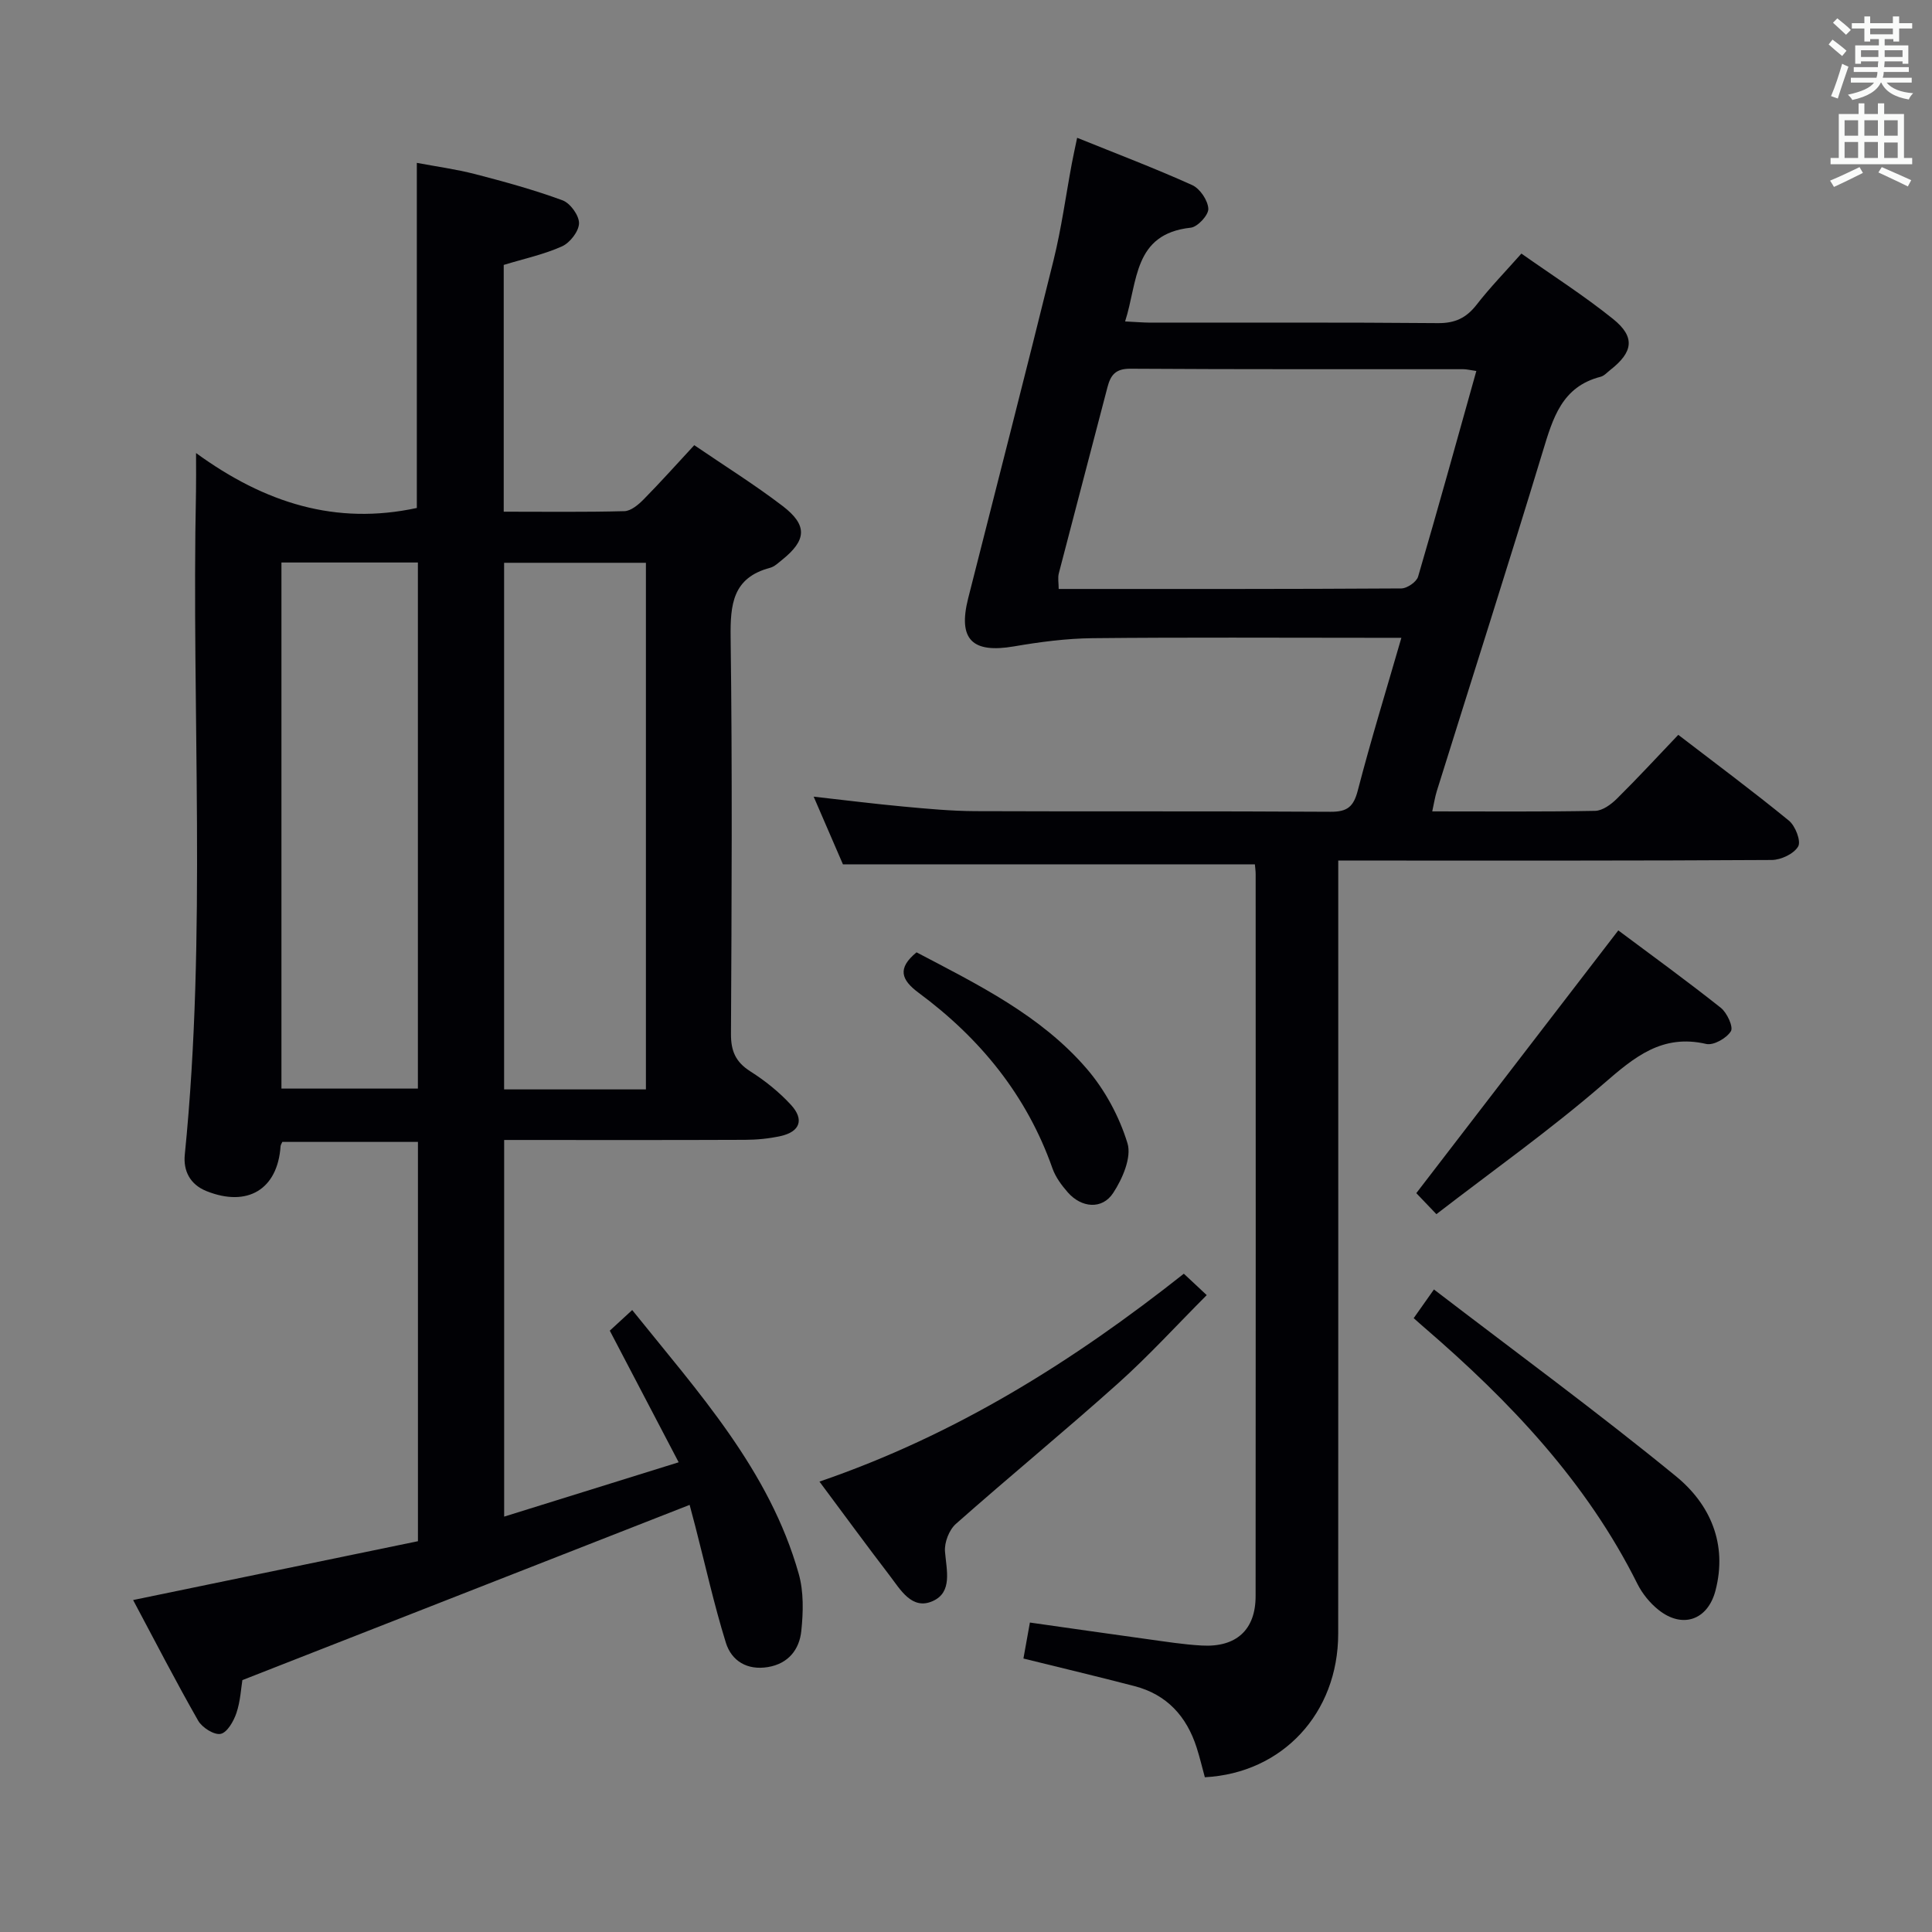 <svg enable-background="new 0 0 400 400" viewBox="0 0 400 400" xmlns="http://www.w3.org/2000/svg"><rect x="0" y="0" width="400" height="400" fill="#808080" stroke="none"/><g fill="#010105"><path d="m50.18 347.85c-.27 1.63-.4 4.34-1.23 6.81-.57 1.7-1.92 4.05-3.27 4.32s-3.83-1.3-4.65-2.73c-4.6-8.06-8.86-16.33-13.47-24.98 19.96-4.12 39.37-8.13 58.97-12.18 0-27.73 0-54.99 0-82.67-9.33 0-18.7 0-28.08 0-.13.32-.34.6-.36.89-.61 8.94-6.84 12.69-15.33 9.3-3.5-1.4-4.83-4.3-4.5-7.56 4.59-45.71 1.36-91.55 2.32-137.31.04-2.11.01-4.21.01-7.94 14.29 10.39 28.97 14.98 45.71 11.37 0-23.2 0-46.9 0-71.45 3.93.74 8.08 1.3 12.12 2.34 6.09 1.58 12.17 3.25 18.06 5.42 1.59.59 3.43 3.14 3.4 4.75-.03 1.66-1.87 4.03-3.51 4.77-3.73 1.68-7.82 2.55-12.08 3.85v51.09c8.43 0 16.72.11 24.99-.11 1.36-.04 2.91-1.35 3.99-2.45 3.49-3.54 6.8-7.25 10.47-11.21 6.29 4.29 12.49 8.16 18.28 12.58 5.22 3.99 4.99 7.09-.11 11.17-.77.62-1.57 1.4-2.48 1.64-7.76 2.06-8.25 7.59-8.16 14.5.36 27.33.21 54.66.07 81.99-.02 3.56.97 5.83 4 7.76 3.06 1.94 5.99 4.29 8.43 6.95 2.79 3.04 1.85 5.55-2.12 6.44-2.41.54-4.93.78-7.41.79-16.49.07-32.98.03-49.86.03v77.98c11.78-3.67 23.3-7.25 36.13-11.25-4.93-9.41-9.48-18.11-14.26-27.25 1.15-1.06 2.69-2.48 4.64-4.27 13.73 17.1 28.42 33.15 34.48 54.62 1.05 3.72.94 7.94.53 11.84-.4 3.83-2.69 6.76-6.91 7.46-4.29.71-7.53-1.26-8.71-5.05-2.45-7.9-4.24-16.01-6.31-24.03-.41-1.6-.84-3.19-1.19-4.5-30.67 12.01-61.19 23.97-92.6 36.28zm83.55-122.3c0-36.46 0-72.66 0-109.03-9.98 0-19.69 0-29.36 0v109.03zm-75.46-109.09v108.92h28.25c0-36.51 0-72.57 0-108.92-9.53 0-18.75 0-28.25 0z"/><path d="m277.07 178.17v6.57c0 51.16.02 102.33-.01 153.49-.01 16.47-11.53 28.88-27.61 29.73-.55-2.01-1.04-4.09-1.69-6.12-2.07-6.48-6.17-11.01-12.88-12.75-7.52-1.96-15.07-3.75-22.99-5.71.42-2.31.84-4.69 1.34-7.45 8.21 1.16 16.2 2.32 24.2 3.42 3.79.52 7.58 1.13 11.38 1.34 7.14.41 11.15-3.25 11.15-10.22.04-49.83.02-99.66.01-149.49 0-.66-.1-1.32-.16-2.03-28.26 0-56.44 0-85.29 0-1.68-3.88-3.7-8.56-6.06-14.01 6.64.74 12.6 1.5 18.58 2.05 4.96.46 9.94.93 14.92.95 24.5.1 49-.03 73.5.13 3.5.02 4.78-1.04 5.66-4.42 2.7-10.41 5.87-20.7 9.02-31.6-2.39 0-4.18 0-5.98 0-19.33 0-38.67-.12-58 .08-5.42.06-10.88.78-16.24 1.7-8.66 1.48-11.62-1.46-9.47-9.96 5.91-23.33 11.91-46.64 17.68-70.01 1.63-6.6 2.54-13.37 3.79-20.06.3-1.59.65-3.17 1.09-5.27 8.27 3.34 16.15 6.33 23.82 9.79 1.61.73 3.25 3.16 3.34 4.89.07 1.3-2.21 3.78-3.64 3.93-11.94 1.29-10.93 11.18-13.59 19.41 2.08.1 3.68.24 5.28.25 19.83.02 39.67-.08 59.5.1 3.55.03 5.88-1.09 8-3.82 2.75-3.54 5.89-6.77 9.27-10.58 6.38 4.5 12.95 8.69 18.99 13.55 4.62 3.72 4.15 6.84-.57 10.53-.65.51-1.28 1.24-2.03 1.43-8.03 2.05-9.88 8.6-11.96 15.44-7.13 23.49-14.62 46.88-21.94 70.32-.39 1.25-.58 2.55-.95 4.22 11.43 0 22.58.1 33.72-.11 1.54-.03 3.31-1.33 4.51-2.52 4.26-4.21 8.32-8.62 12.71-13.22 7.76 5.96 15.48 11.69 22.91 17.77 1.33 1.09 2.55 4.24 1.91 5.34-.88 1.52-3.55 2.79-5.47 2.8-27.66.17-55.33.12-83 .12-1.99 0-3.97 0-6.75 0zm28.59-101.36c-1.39-.2-2.04-.37-2.68-.37-22.99-.02-45.98.05-68.97-.1-3.05-.02-4.07 1.32-4.72 3.82-3.34 12.85-6.74 25.68-10.07 38.53-.25.96-.03 2.04-.03 3.25 23.96 0 47.44.04 70.93-.11 1.2-.01 3.15-1.34 3.48-2.44 4.1-13.99 7.98-28.03 12.06-42.58z"/><path d="m169.66 306.75c28.34-9.71 52.57-24.95 75.44-43.04 1.49 1.39 2.78 2.6 4.74 4.43-6.22 6.23-12.01 12.59-18.39 18.3-11.02 9.87-22.47 19.26-33.55 29.07-1.4 1.24-2.4 3.85-2.25 5.71.31 3.88 1.6 8.41-2.52 10.26-4.32 1.95-6.71-2.37-8.98-5.34-4.74-6.18-9.33-12.47-14.49-19.39z"/><path d="m292.69 272.91c1.26-1.78 2.29-3.25 4.19-5.94 16.91 12.96 33.87 25.39 50.13 38.69 7.05 5.77 10.69 13.99 8.16 23.66-1.6 6.12-6.87 7.95-11.83 3.96-1.76-1.41-3.33-3.35-4.34-5.37-10.54-21.13-26.4-37.79-44.04-53-.63-.53-1.24-1.09-2.27-2z"/><path d="m335.05 192.63c6.71 5.01 14.08 10.36 21.22 16.02 1.29 1.02 2.65 3.97 2.09 4.86-.89 1.44-3.59 2.98-5.1 2.63-9.16-2.12-14.9 2.73-21.29 8.27-10.99 9.52-22.92 17.97-34.58 26.97-2.11-2.21-3.35-3.5-4.16-4.35 13.98-18.19 27.79-36.15 41.82-54.4z"/><path d="m189.76 197.17c12.73 6.69 25.71 13.04 35.22 24.08 3.78 4.38 6.76 9.92 8.45 15.44.9 2.92-1.04 7.39-2.97 10.32-2.28 3.47-6.57 3.07-9.38-.14-1.29-1.47-2.55-3.17-3.19-5-5.32-15.11-14.98-26.91-27.68-36.31-3.64-2.7-4.49-5.07-.45-8.39z"/></g><path d="m378.6 9.2.8-1c.9.7 1.9 1.4 2.9 2.3l-.9 1.1c-1.1-.9-2-1.7-2.8-2.4zm.5 10.7c.9-2.1 1.6-4.3 2.3-6.7.4.2.8.4 1.3.6-.7 2.1-1.5 4.3-2.2 6.6zm.4-15.2.9-.9c1 .8 2 1.6 2.8 2.4l-1 1c-1-.9-1.9-1.8-2.7-2.5zm12.5-1.3h1.2v1.4h2.7v1.1h-2.7v2.7h-1.2v-.5h-1.8v1.3h4.9v3.8h-1.2v-.5h-3.7c0 .4-.1.9-.1 1.2h5.1v1h-5.2c0 .5-.1.9-.2 1.2h6v1h-5.2c1.1 1.3 2.9 2 5.5 2.2-.4.4-.7.8-.9 1.3-2.9-.5-4.8-1.6-5.7-3.5h-.1c-.8 1.7-2.7 2.9-5.9 3.6-.2-.4-.6-.8-.9-1.1 2.8-.6 4.6-1.4 5.4-2.5h-4.8v-1h5.3c.1-.3.2-.7.2-1.2h-4.9v-1h5c0-.4 0-.8.1-1.2h-3.6v.5h-1.2v-3.8h4.9v-1.3h-1.8v.5h-1.2v-2.7h-2.6v-1.1h2.6v-1.4h1.2v1.4h4.7v-1.4zm-6.7 8.4h3.6c0-.4 0-.9 0-1.4h-3.6zm1.9-4.7h4.7v-1.2h-4.7zm6.7 3.3h-3.7v1.4h3.7z" fill="#fafbfa"/><path d="m384.7 21.4h1.3v2.2h2.8v-2.2h1.3v2.2h4.1v9.1h1.7v1.3h-16.9v-1.3h1.7v-9.1h4.1v-2.2zm.3 13.2.7 1.2c-1.8.9-3.8 1.9-6 2.9-.2-.4-.5-.8-.8-1.3 2.4-1 4.4-2 6.1-2.8zm-3.1-6.5h2.8v-3.2h-2.8zm0 4.6h2.8v-3.3h-2.8zm4.1-4.6h2.8v-3.2h-2.8zm0 4.6h2.8v-3.3h-2.8zm3.6 1.9c2.1.9 4.1 1.8 6.1 2.7l-.7 1.3c-2.2-1.1-4.2-2-6.1-2.9zm3.3-9.7h-2.8v3.2h2.8zm-2.8 7.8h2.8v-3.2h-2.8z" fill="#fafbfa"/></svg>